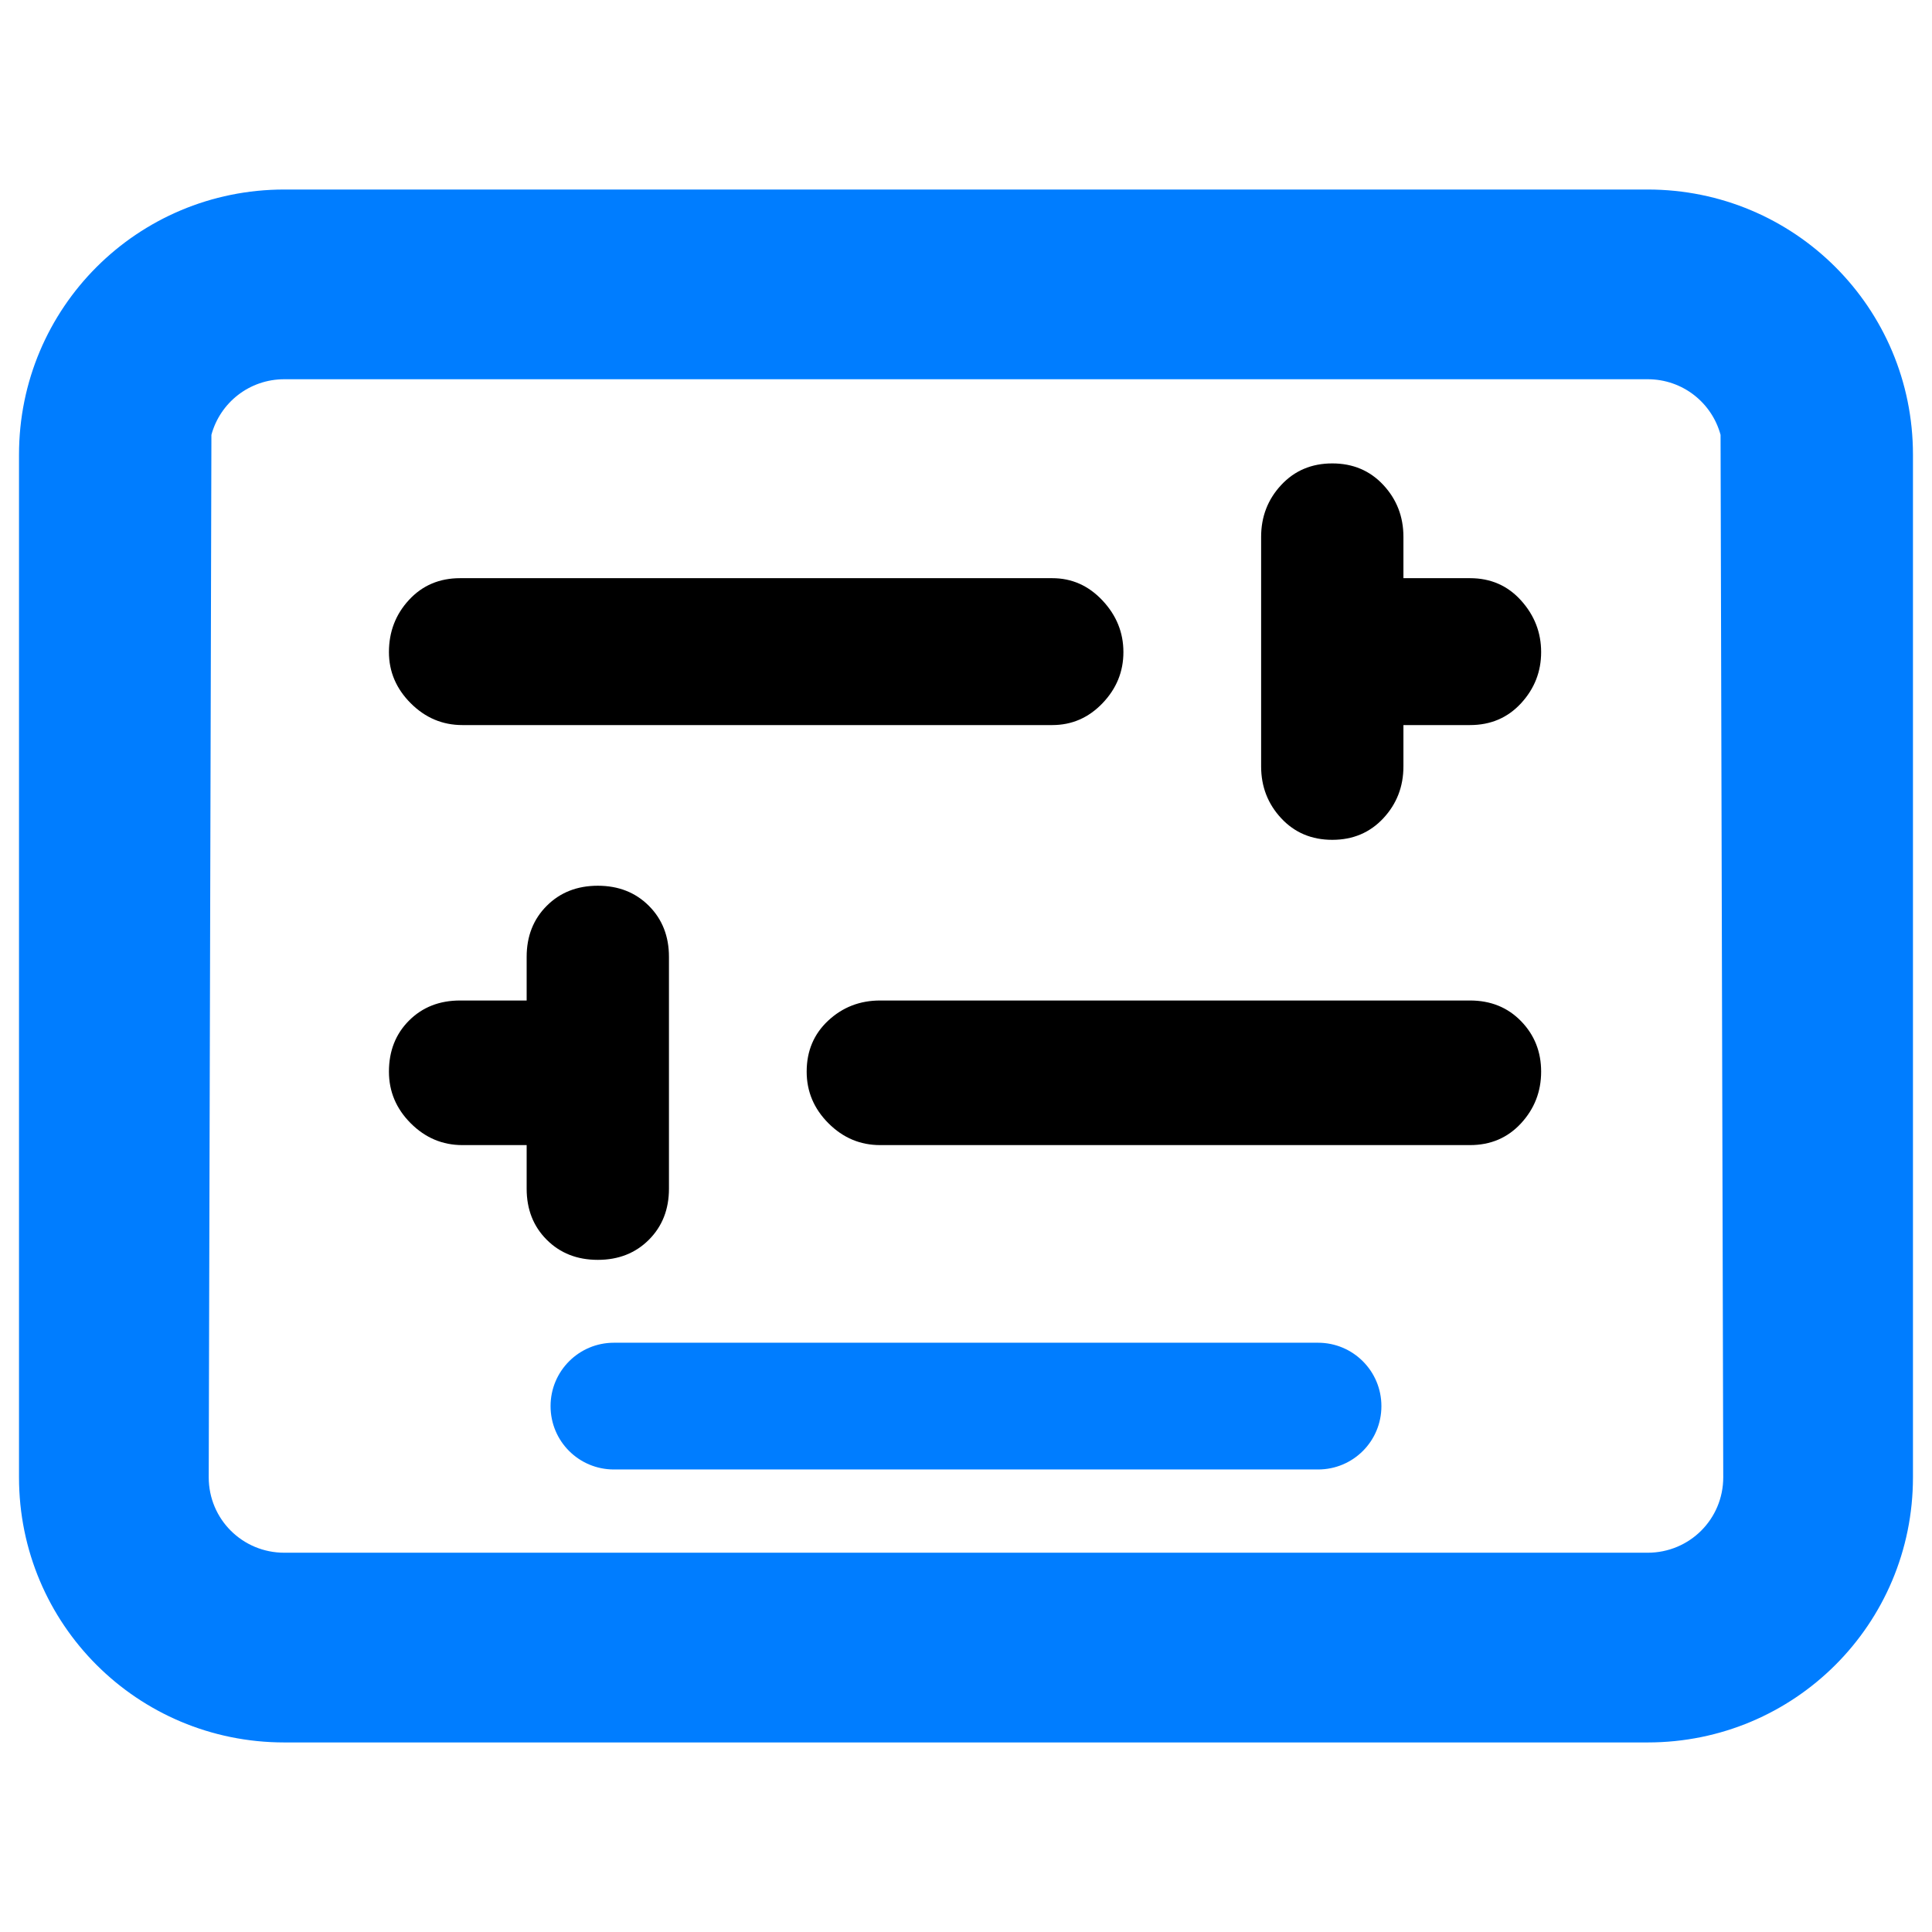 <svg clip-rule="evenodd" fill-rule="evenodd" stroke-linejoin="round" stroke-miterlimit="2" viewBox="0 0 250 250" xmlns="http://www.w3.org/2000/svg"><path fill="rgb(0, 125, 255)" d="m2.923 2.217h10.154c1.094 0 1.976.881 1.976 1.975v7.616c0 1.094-.882 1.975-1.976 1.975h-10.154c-1.094 0-1.976-.881-1.976-1.975v-7.616c0-1.094.882-1.975 1.976-1.975zm-.543 1.827-.02 7.764c0 .312.251.562.563.562h10.154c.312 0 .563-.25.563-.562l-.02-7.764c-.065-.239-.282-.414-.543-.414h-10.154c-.261 0-.478.175-.543.414zm2.998 6.762h5.244c.261 0 .472.211.472.472 0 .262-.211.472-.472.472h-5.244c-.261 0-.472-.21-.472-.472 0-.261.211-.472.472-.472z" transform="matrix(17.374 0 0 17.374 -13.994 -13.994)"/><path d="m289-402v19c0 9 2.917 16.417 8.75 22.25s13.25 8.75 22.25 8.75 16.417-2.917 22.25-8.75 8.75-13.25 8.75-22.25v-101c0-9-2.917-16.417-8.75-22.25s-13.25-8.75-22.25-8.75-16.417 2.917-22.25 8.75-8.75 13.25-8.75 22.25v19h-29c-9 0-16.417 2.917-22.25 8.75s-8.75 13.25-8.75 22.25c0 8.667 3.167 16.167 9.5 22.5s13.833 9.5 22.5 9.5zm154 0h257c9 0 16.417-3.167 22.25-9.5s8.75-13.833 8.75-22.5-2.917-16-8.75-22-13.25-9-22.25-9h-257c-8.8 0-16.333 2.917-22.6 8.75s-9.4 13.25-9.4 22.25c0 8.667 3.167 16.167 9.5 22.5s13.833 9.5 22.5 9.5zm228-183h29c9 0 16.417-3.167 22.25-9.5s8.75-13.763 8.75-22.29-2.917-16.027-8.75-22.5-13.25-9.71-22.25-9.71h-29v-18c0-8.8-2.917-16.333-8.75-22.6s-13.25-9.4-22.25-9.4-16.417 3.133-22.25 9.4-8.75 13.8-8.75 22.6v100c0 8.8 2.917 16.333 8.75 22.6s13.25 9.4 22.25 9.4 16.417-3.133 22.25-9.4 8.75-13.8 8.75-22.6zm-410 0h257c8.513 0 15.807-3.167 21.88-9.5 6.08-6.333 9.12-13.763 9.12-22.29s-3.04-16.027-9.12-22.5c-6.073-6.473-13.367-9.71-21.88-9.71h-258c-9 0-16.417 3.153-22.25 9.46s-8.75 13.89-8.75 22.75c0 8.527 3.167 15.957 9.5 22.29s13.833 9.5 22.5 9.5z" fill-rule="nonzero" transform="matrix(.297 0 0 .297 -17.684 267.569)"/></svg>